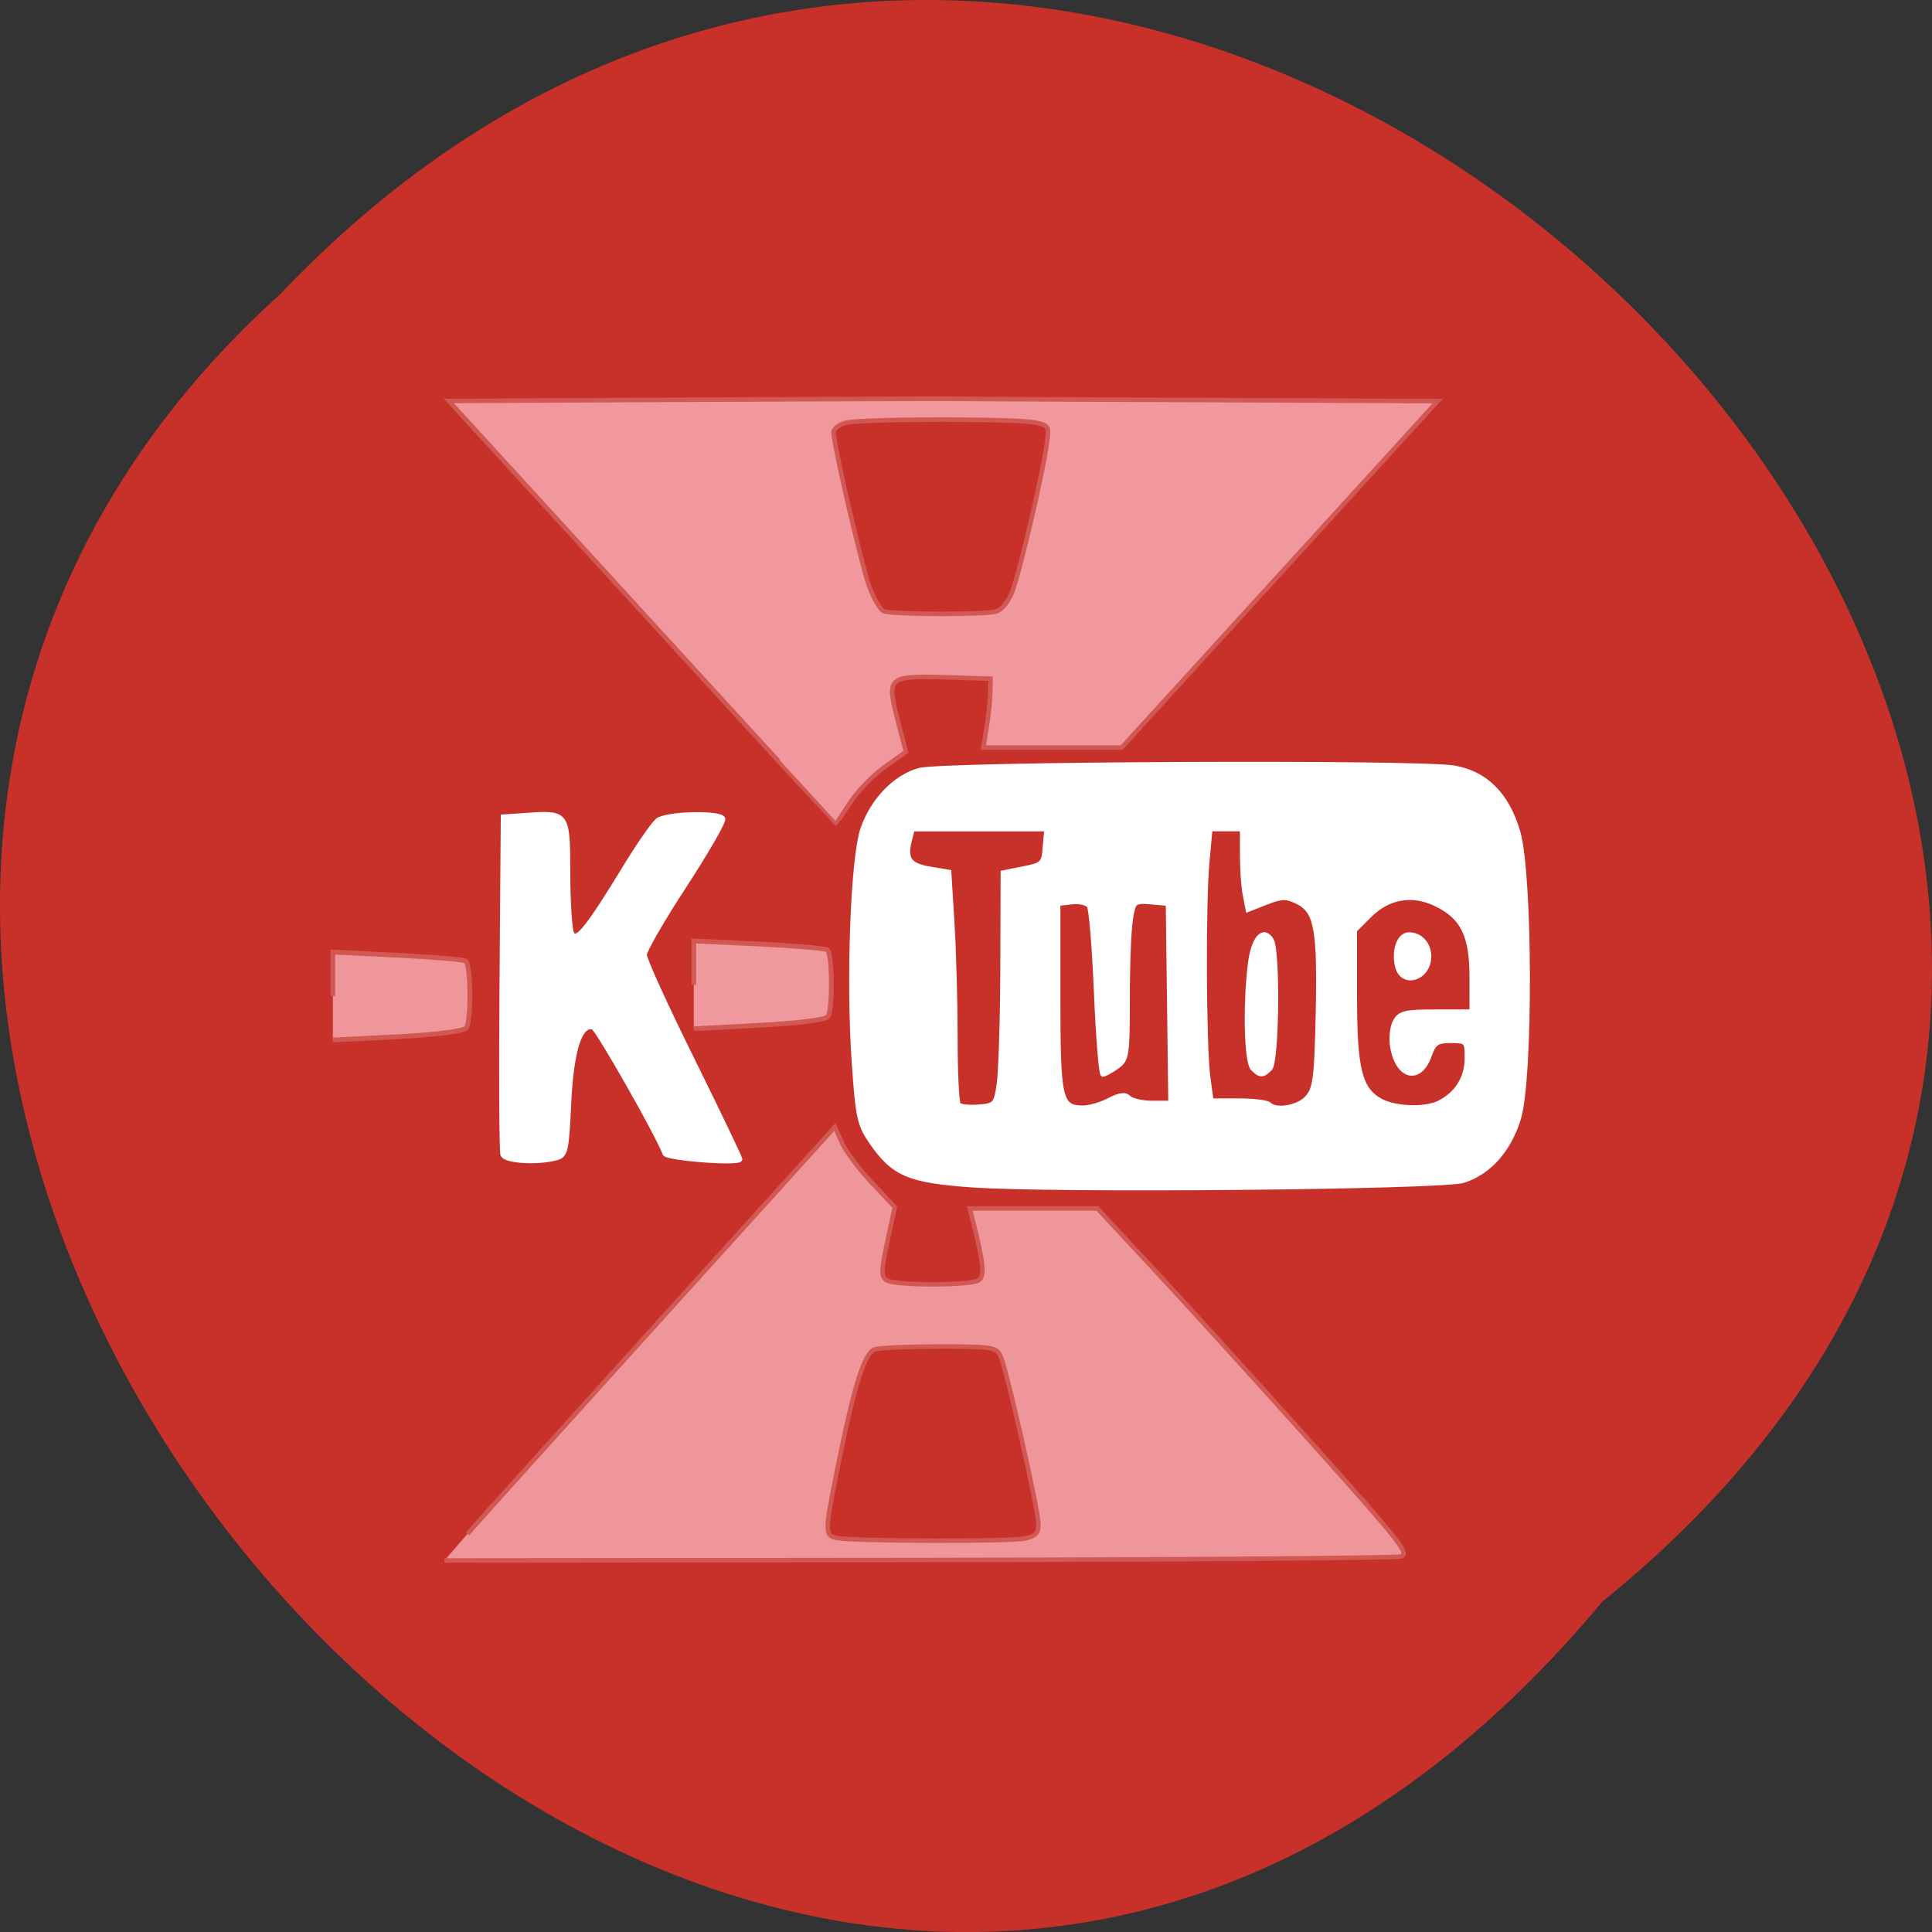 <svg xmlns="http://www.w3.org/2000/svg" viewBox="0 0 48 48"><rect x="0" y="0" width="48" height="48" fill="#333333" stroke="none"/><path d="m 39.809 39.793 c 24.355 -19.66 -11.301 -55.15 -32.852 -32.48 c -21.598 19.512 12.11 57.38 32.852 32.48" fill="#c8302a"/><g fill="#fff" stroke="#fff" stroke-width="0.66" transform="matrix(0.18 0 0 0.181 0.912 0.716)"><path d="m 64.34 154.56 c -0.174 -0.454 -0.239 -11.07 -0.13 -23.595 l 0.174 -22.794 l 2.906 -0.195 c 6.01 -0.433 6.01 -0.454 6.03 7.98 c 0 4.066 0.26 7.807 0.564 8.305 c 0.694 1.081 2.234 -0.865 7.331 -9.148 c 1.887 -3.093 3.926 -5.991 4.49 -6.445 c 1.193 -0.93 8.459 -1.125 9 -0.26 c 0.195 0.324 -2.169 4.39 -5.227 9.08 c -3.08 4.671 -5.596 9.02 -5.596 9.602 c -0.022 0.606 2.95 7.093 6.593 14.403 c 3.622 7.31 6.593 13.452 6.593 13.668 c 0 0.649 -10.129 -0.108 -10.367 -0.779 c -0.802 -2.314 -9.261 -17.13 -9.89 -17.323 c -1.822 -0.584 -2.993 3.071 -3.362 10.359 c -0.304 6.618 -0.434 7.223 -1.735 7.569 c -2.559 0.692 -7.03 0.433 -7.353 -0.433"/><path d="m 128.93 158.69 c -8.502 -0.606 -10.649 -1.514 -13.621 -5.753 c -1.757 -2.509 -1.952 -3.395 -2.494 -11.203 c -0.781 -11.246 -0.152 -28.03 1.215 -31.921 c 1.345 -3.893 4.446 -7.093 7.765 -8.02 c 3.145 -0.908 68.819 -1.189 73.83 -0.346 c 4.36 0.757 7.288 3.655 8.806 8.737 c 1.735 5.796 1.8 33.867 0.108 39.38 c -1.345 4.347 -4.099 7.418 -7.635 8.521 c -2.971 0.93 -56.76 1.427 -67.974 0.606 m 3.904 -13.863 c 0.239 -1.644 0.477 -8.824 0.499 -15.982 l 0.043 -12.998 l 2.82 -0.562 c 2.646 -0.519 2.82 -0.692 2.993 -3.01 l 0.217 -2.444 h -18.544 l -0.412 1.644 c -0.629 2.509 0.022 3.395 2.863 3.85 l 2.603 0.433 l 0.434 7.03 c 0.239 3.871 0.434 10.965 0.434 15.744 c 0 4.801 0.195 8.91 0.455 9.17 c 0.26 0.26 1.54 0.389 2.82 0.281 c 2.212 -0.173 2.364 -0.346 2.776 -3.157 m 15.182 2.249 c 1.453 -0.757 2.234 -0.843 2.733 -0.324 c 0.412 0.389 1.865 0.714 3.253 0.714 h 2.516 l -0.174 -13.711 l -0.174 -13.69 l -2.386 -0.216 c -2.299 -0.173 -2.407 -0.087 -2.798 2.314 c -0.239 1.384 -0.434 6.293 -0.434 10.9 c 0 7.915 -0.087 8.434 -1.475 9.408 c -0.802 0.562 -1.67 1.038 -1.909 1.038 c -0.239 0 -0.651 -5.02 -0.911 -11.138 c -0.26 -6.142 -0.694 -11.505 -0.976 -11.938 c -0.26 -0.454 -1.345 -0.714 -2.407 -0.584 l -1.909 0.216 v 12.933 c 0 13.949 0.282 15.12 3.427 15.12 c 0.889 0 2.516 -0.454 3.622 -1.038 m 27.35 -0.346 c 1.106 -1.211 1.301 -2.66 1.497 -11.397 c 0.26 -11.722 -0.217 -14.252 -2.82 -15.506 c -1.583 -0.779 -2.212 -0.757 -4.36 0.087 l -2.494 0.973 l -0.39 -1.99 c -0.217 -1.081 -0.39 -3.568 -0.39 -5.515 v -3.568 h -4.446 l -0.412 4.477 c -0.542 5.645 -0.455 25.19 0.108 29.542 l 0.455 3.309 h 3.731 c 2.06 0 3.969 0.216 4.251 0.497 c 0.976 0.973 4.056 0.454 5.27 -0.908 m 18.306 0.649 c 2.386 -1.211 3.731 -3.395 3.752 -6.03 c 0.022 -2.379 -0.065 -2.465 -2.234 -2.465 c -1.909 0 -2.342 0.303 -2.95 1.99 c -1.301 3.741 -4.294 3.157 -5.075 -0.995 c -0.239 -1.189 -0.087 -2.811 0.325 -3.568 c 0.651 -1.211 1.345 -1.384 5.683 -1.384 h 4.923 v -4.801 c 0 -5.709 -1.28 -8.261 -4.967 -10.01 c -3.297 -1.579 -6.593 -0.995 -9.196 1.6 l -2.02 2.01 v 9.06 c 0 10.03 0.694 12.781 3.557 14.36 c 2.104 1.125 6.246 1.254 8.22 0.238"/><path d="m 167.86 142.71 c -0.868 -0.865 -1.063 -8.456 -0.369 -14.295 c 0.434 -3.568 1.8 -5.125 2.928 -3.33 c 0.911 1.449 0.759 16.696 -0.195 17.626 c -0.976 0.995 -1.366 0.995 -2.364 0"/><path d="m 187.82 128.69 c -0.542 -2.206 0.239 -4.347 1.605 -4.347 c 1.562 0 2.733 1.298 2.733 2.984 c 0 3.01 -3.644 4.152 -4.338 1.362"/></g><g fill="#ffc0ca" stroke="#d15853"><g transform="matrix(0.096 0 0 0.096 11.316 13.391)"><path d="m 48.36 19.01 l -50.07 -54.728 l 62.32 -0.326 c 34.26 -0.163 64.52 -0.285 67.3 -0.244 c 2.736 0.041 32.26 0.204 65.62 0.326 l 60.64 0.285 l -81.76 89.67 h -35.814 l 0.858 -5.212 c 0.49 -2.891 0.898 -6.882 0.939 -8.918 l 0.082 -3.706 l -11.802 -0.366 c -14.742 -0.407 -15.11 -0.081 -12.21 11.157 l 2.124 8.144 l -5.513 3.909 c -3.02 2.158 -7.06 6.352 -8.984 9.284 c -1.919 2.973 -3.553 5.416 -3.594 5.416 c -0.041 0 -22.624 -24.636 -50.15 -54.687 m 91.56 -0.244 c 1.511 -0.489 3.185 -2.525 4.206 -5.212 c 1.919 -5.01 7.8 -30.09 8.862 -37.829 c 0.735 -4.927 0.653 -5.05 -2.859 -5.864 c -4.615 -1.018 -44.19 -1.018 -48.8 0 c -1.919 0.407 -3.471 1.547 -3.471 2.484 c 0 3.095 6.861 32.821 9.07 39.42 c 1.225 3.543 3.02 6.637 4.04 6.963 c 2.94 0.855 26.09 0.855 28.953 0.041" fill-opacity="0.722" stroke-width="1.17"/><path d="m 3.112 257.47 c 3.308 -3.787 26.05 -28.993 50.52 -56.07 l 44.553 -49.23 l 1.838 4.113 c 1.021 2.24 4.492 6.882 7.759 10.343 l 5.921 6.271 l -1.919 8.877 c -1.633 7.737 -1.674 8.999 -0.286 10.02 c 2.083 1.466 21.929 1.466 23.971 0 c 1.552 -1.099 1.225 -4.316 -1.674 -15.759 l -0.694 -2.769 h 33.04 l 14.538 15.637 c 7.963 8.551 26.22 28.626 40.51 44.589 c 23.15 25.817 25.768 29.07 23.563 29.807 c -1.388 0.448 -57.62 0.855 -125.04 0.937 l -122.55 0.122 m 150.28 -5.701 c 2.695 -0.611 3.43 -1.425 3.43 -3.665 c 0 -3.665 -8.249 -40.23 -9.842 -43.571 c -1.103 -2.28 -2.246 -2.443 -15.641 -2.443 c -7.963 0 -15.518 0.326 -16.825 0.733 c -2.695 0.814 -5.35 9.162 -9.678 30.703 c -3.349 16.573 -3.349 17.469 -0.286 18.12 c 3.961 0.855 45.12 0.977 48.841 0.122" fill-opacity="0.71" stroke-width="1.161"/></g><path d="m 40.873 132.76 v -6.03 l 8.871 0.433 c 4.88 0.238 9.153 0.584 9.478 0.8 c 0.694 0.433 0.781 8.132 0.087 9.17 c -0.282 0.433 -4.099 0.93 -9.456 1.211 l -8.979 0.454" transform="matrix(0.18 0 0 0.181 0.912 0.716)" fill-opacity="0.706" stroke-width="0.653"/><path d="m 61.672 115.39 v -11.361 l 16.702 0.774 c 9.188 0.448 17.233 1.14 17.846 1.507 c 1.307 0.814 1.47 15.311 0.163 17.306 c -0.531 0.814 -7.718 1.71 -17.805 2.24 l -16.906 0.896" transform="matrix(0.096 0 0 0.096 11.316 13.391)" fill-opacity="0.718" stroke-width="1.23"/></g></svg>
